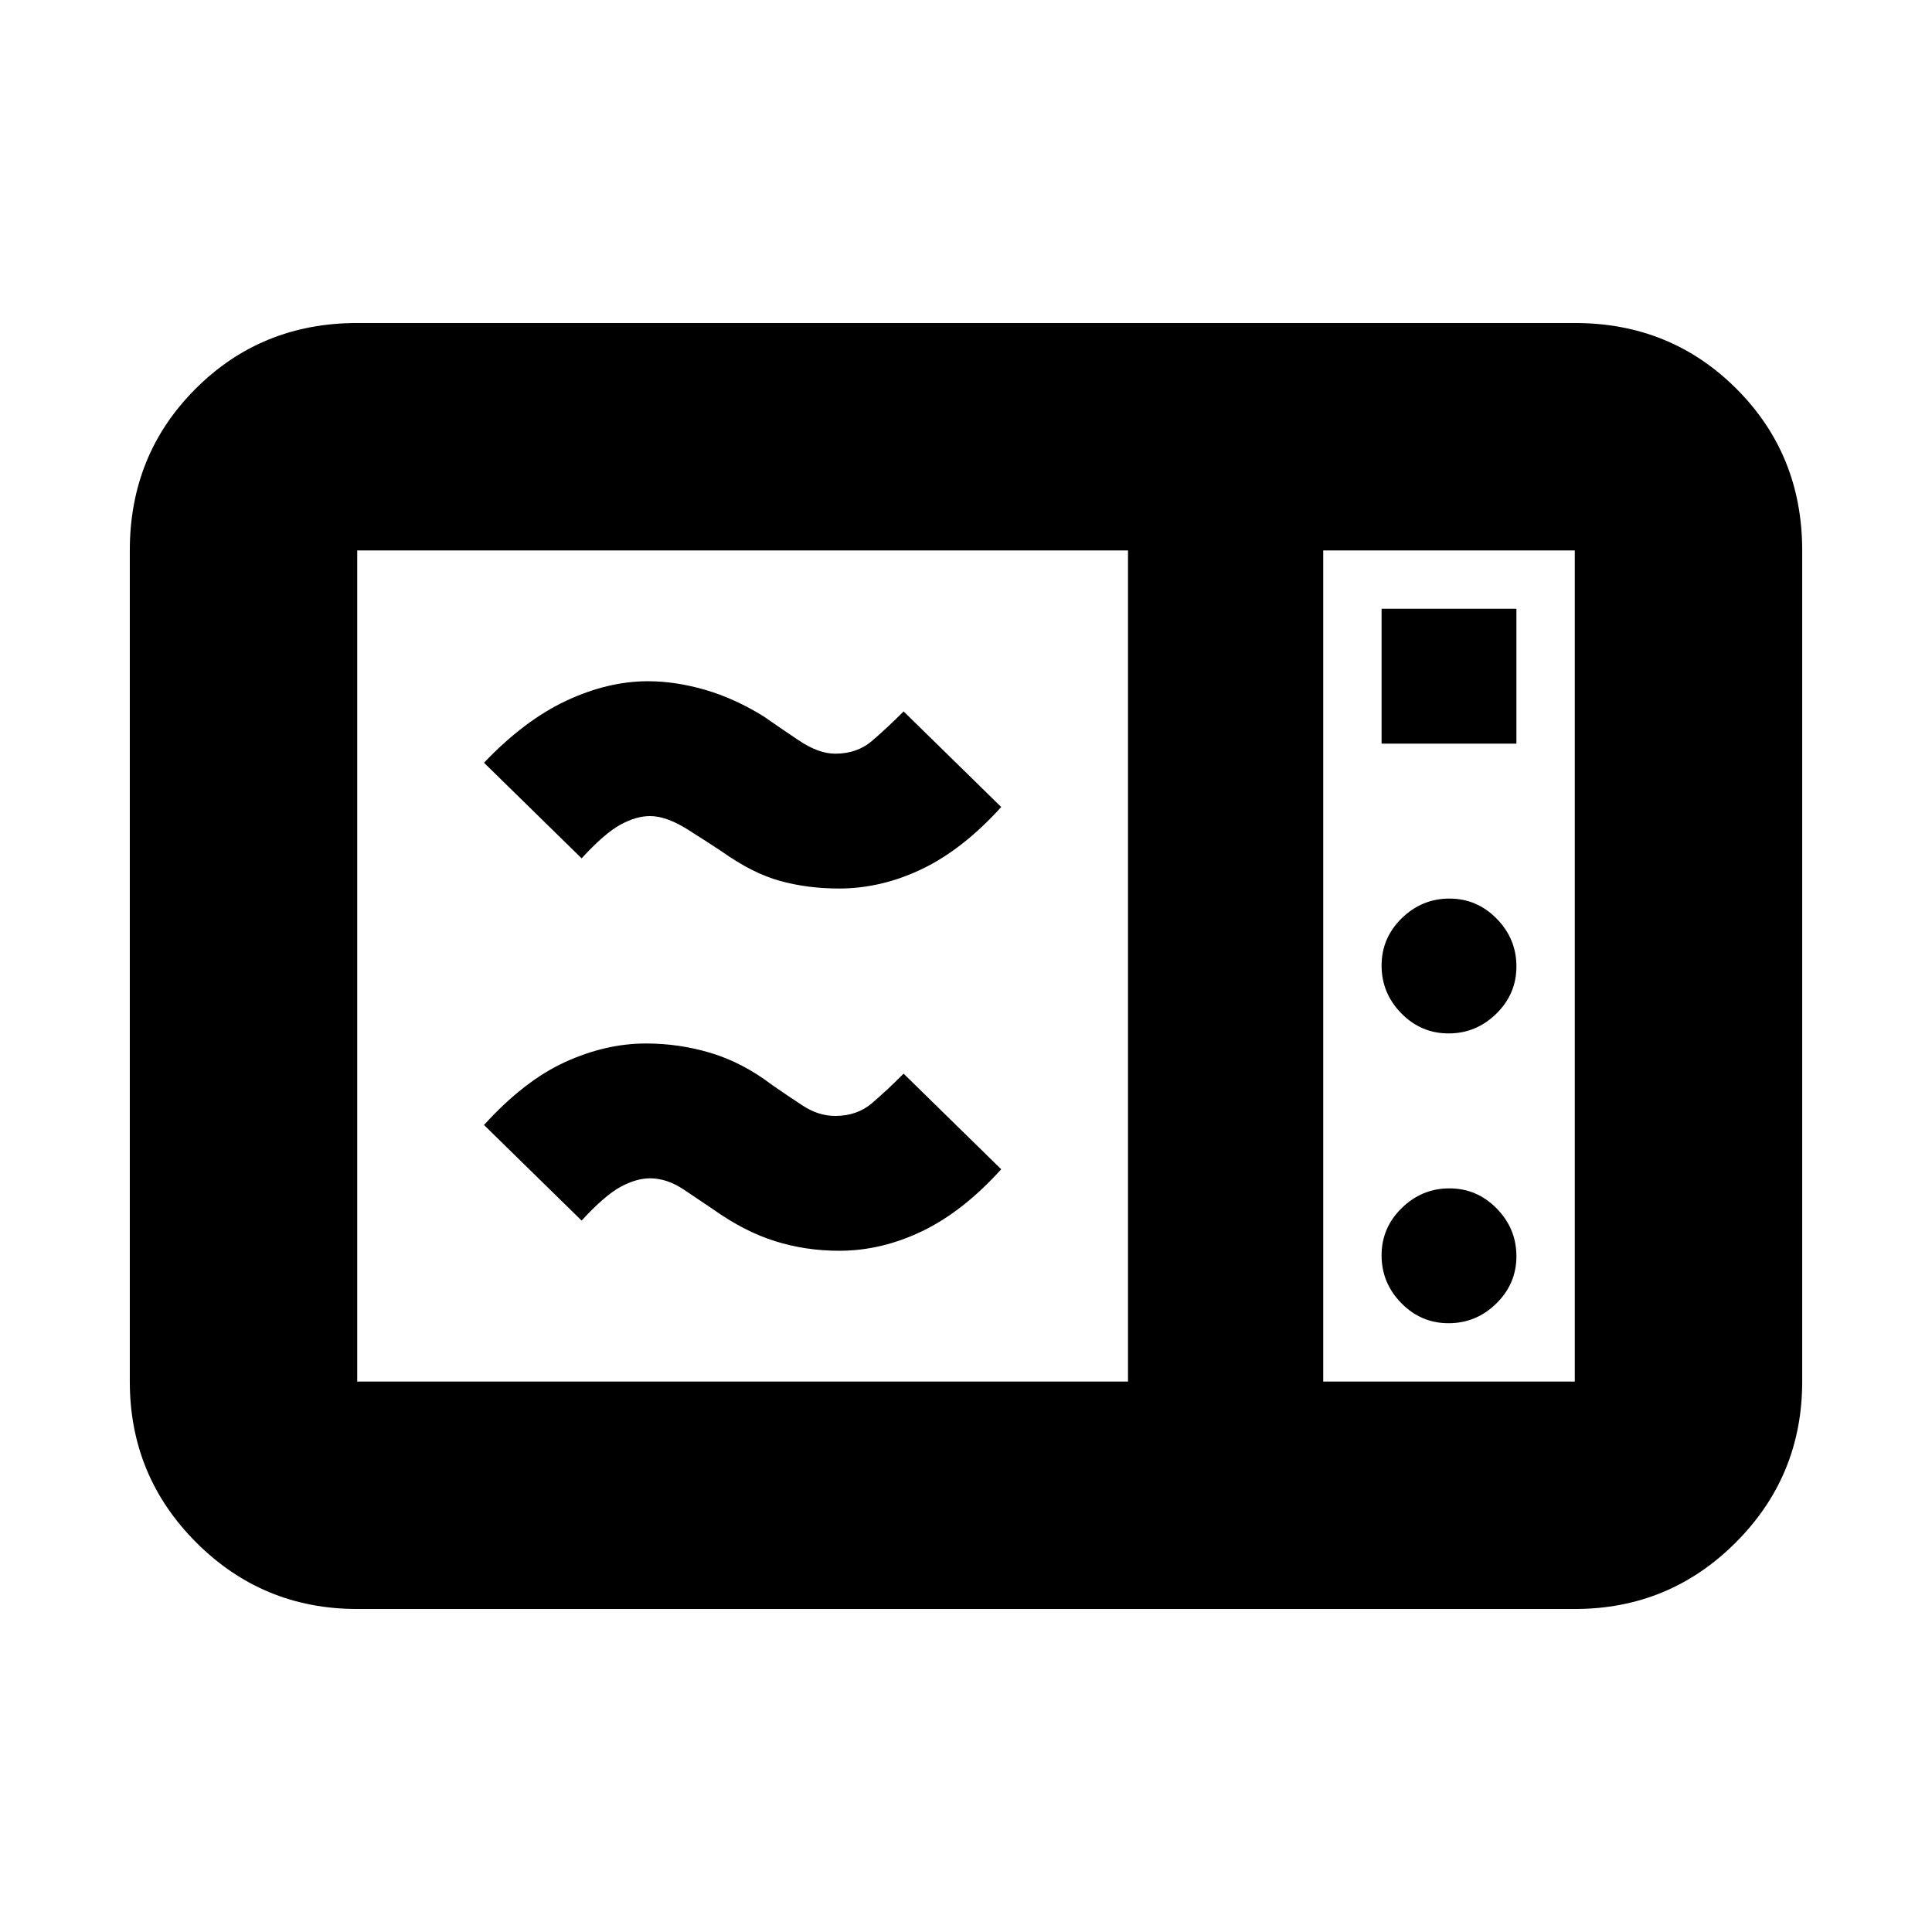 <svg xmlns="http://www.w3.org/2000/svg" height="20" viewBox="0 -960 960 960" width="20"><path d="M177.5-160.5q-46.94 0-79.97-33.03T64.5-273.5v-413q0-47.64 32.68-80.32 32.68-32.68 80.32-32.68h605q47.64 0 80.32 32.68 32.68 32.68 32.68 80.32v413q0 46.94-33.03 79.97T782.5-160.5h-605Zm0-113h383v-413h-383v413Zm480 0h125v-413h-125v413Zm29-317h67v-67h-67v67Zm33.29 144q13.71 0 23.71-9.79t10-23.5q0-13.71-9.79-23.71t-23.5-10q-13.71 0-23.71 9.79t-10 23.5q0 13.71 9.79 23.71t23.5 10Zm0 144q13.71 0 23.71-9.79t10-23.5q0-13.71-9.79-23.71t-23.5-10q-13.71 0-23.71 9.79t-10 23.5q0 13.71 9.79 23.71t23.5 10ZM417-338.5q-16.59 0-31.8-4.75Q370-348 354.5-359q-6-4-14.5-9.75t-17-5.75q-6.83 0-14.67 4.25Q300.5-366 289-353.5L240.5-401q20-22 40.25-31.25T321-441.5q16.59 0 32.3 4.75Q369-432 383.5-421q7.48 5.23 15.36 10.37 7.87 5.13 16.14 5.13 10.83 0 18.17-6.25Q440.5-418 449-426.5l48.5 47.5q-19 21-39.25 30.75T417-338.5Zm-.14-180q-15.45 0-29.16-3.75Q374-526 358.5-537q-6-4-16.67-10.75-10.66-6.75-18.83-6.75-6.83 0-14.67 4.25Q300.5-546 289-533.5L240.5-581q20-21 40.75-30.75T322-621.5q13.59 0 28.3 4.25Q365-613 379.5-604q7.48 5.23 17.36 11.87 9.87 6.63 18.14 6.63 10.83 0 18.17-6.25Q440.5-598 449-606.5l48.5 47.5q-19 21-39.25 30.75t-41.39 9.75Zm240.64 245v-413 413Z"/></svg>